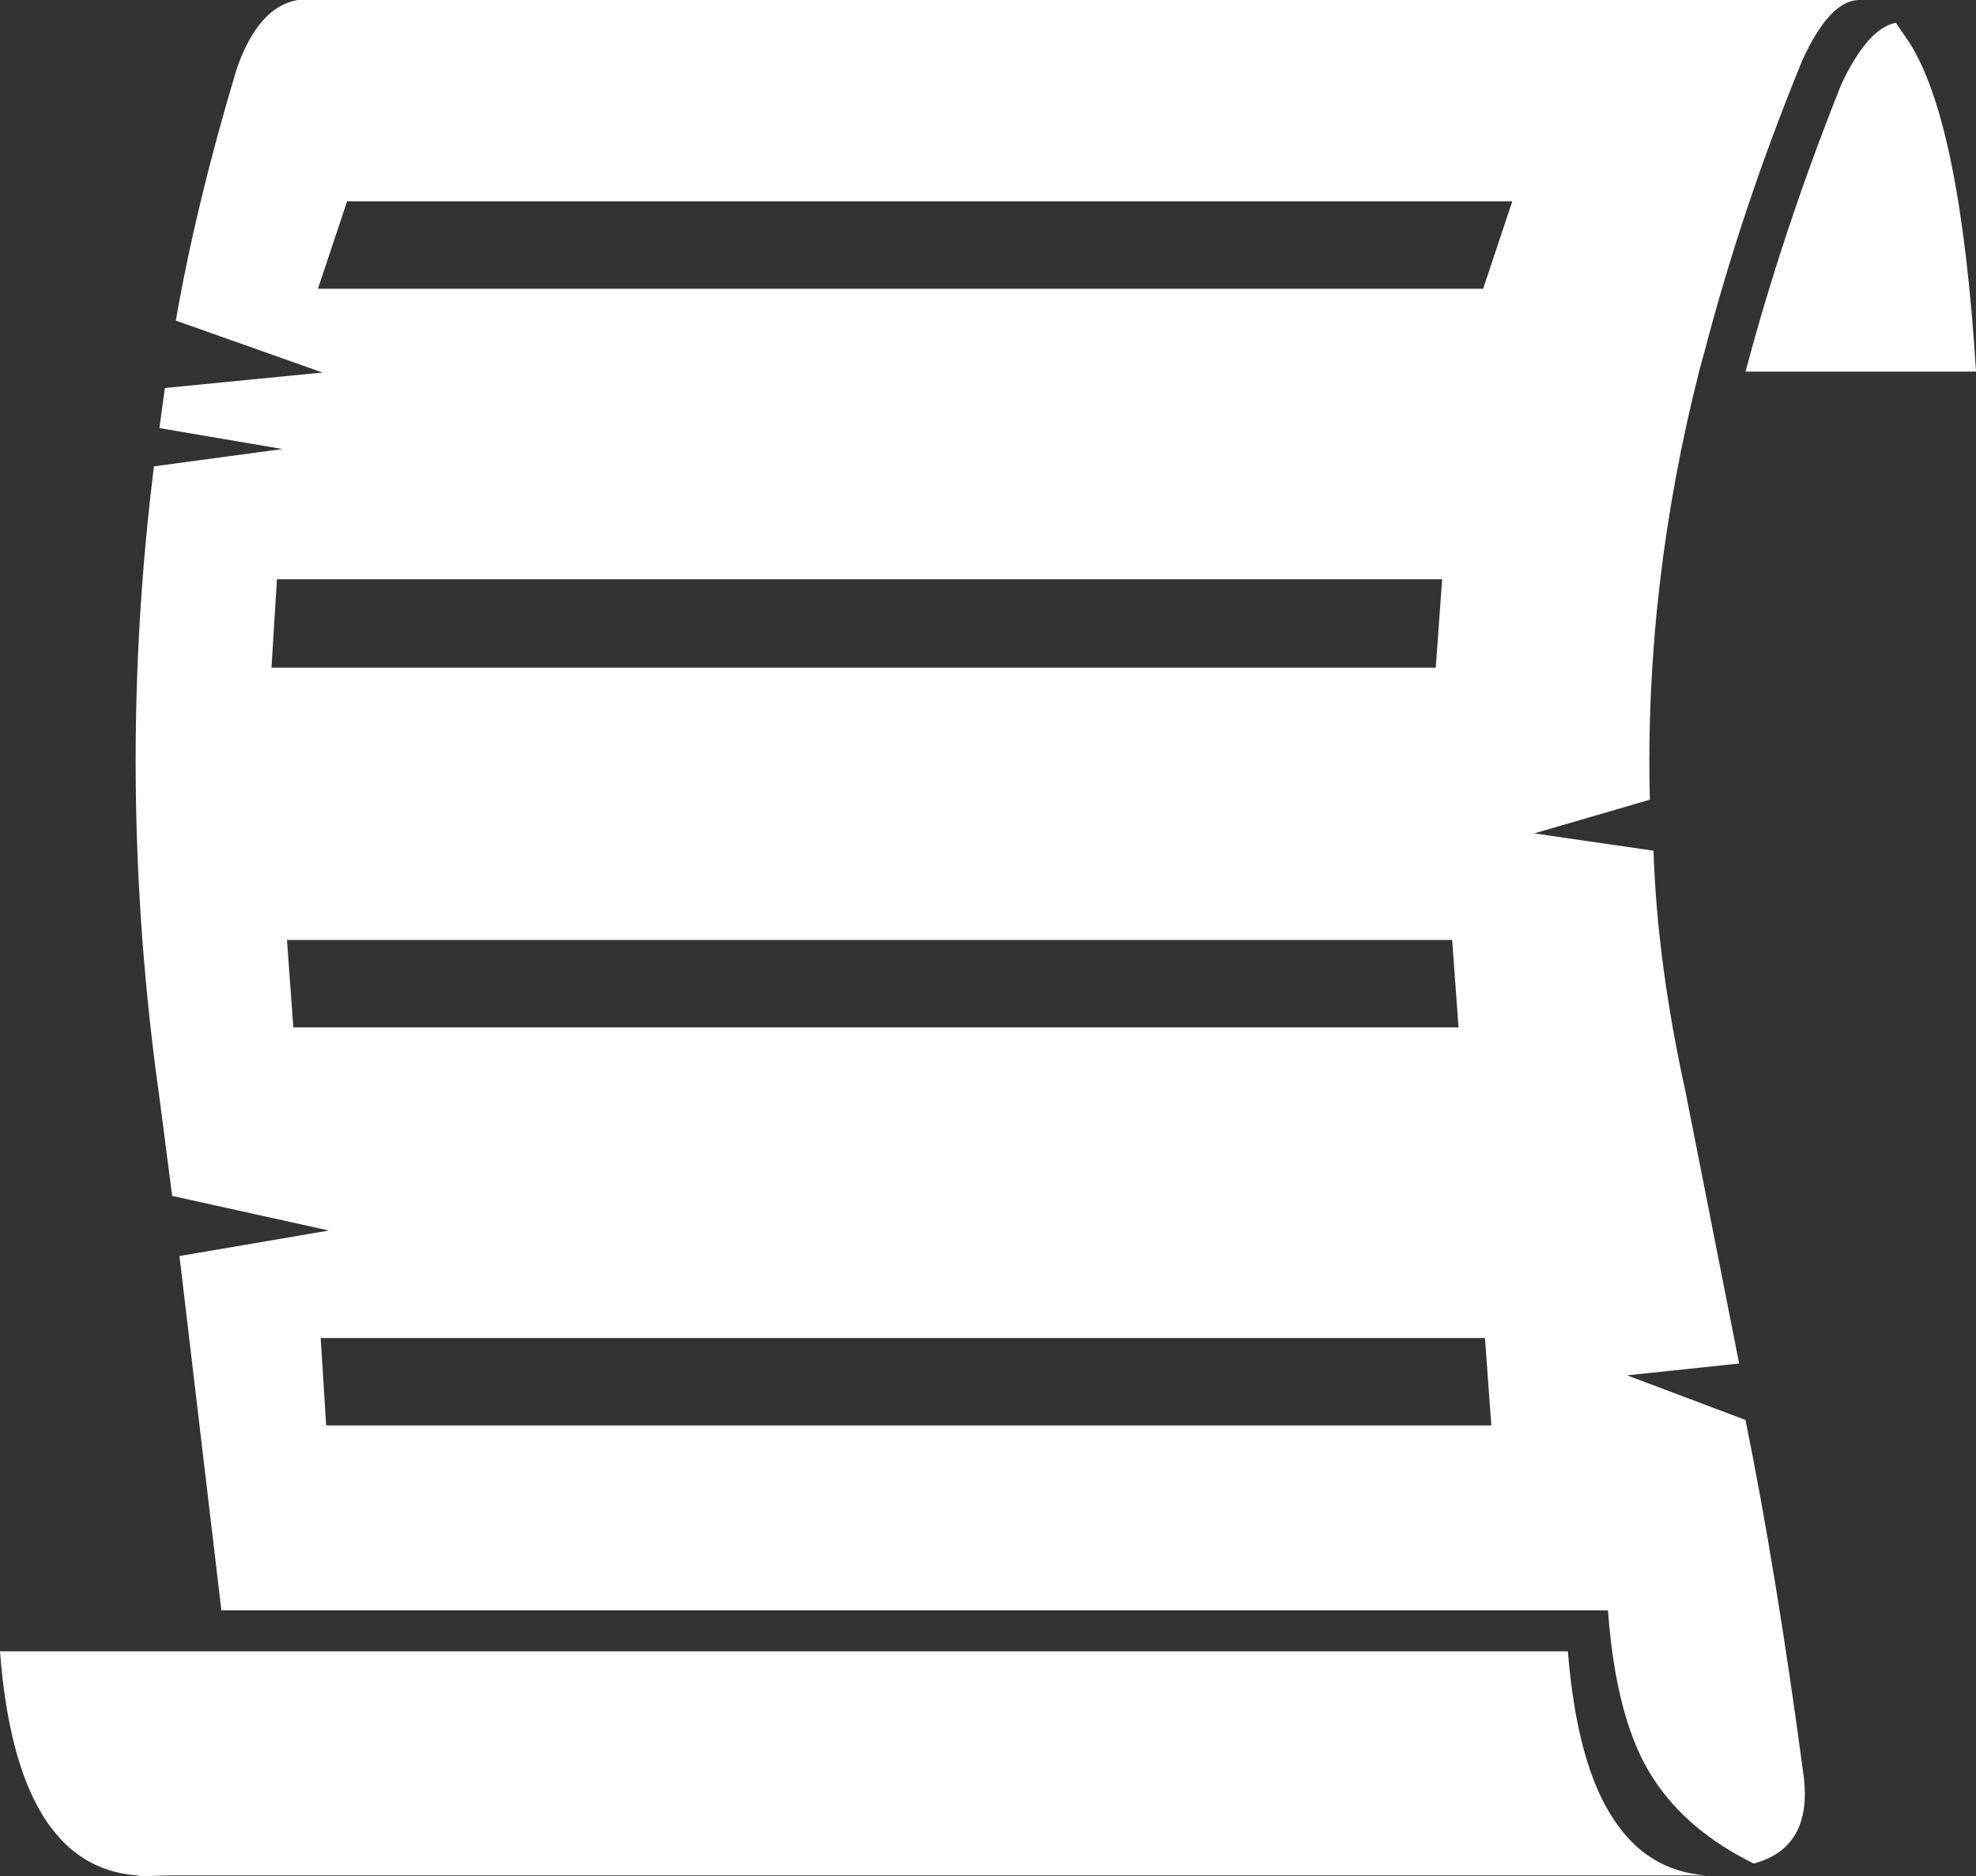 <?xml version="1.0" encoding="UTF-8" standalone="no"?>
<svg xmlns:xlink="http://www.w3.org/1999/xlink" height="103.0px" width="108.45px" xmlns="http://www.w3.org/2000/svg">
  <rect width="100%" height="100%" fill="#333333" stroke="none"/>
  <g transform="matrix(1.0, 0.0, 0.0, 1.0, 0.0, 0.0)">
    <path d="M108.45 20.4 L95.8 20.4 Q97.85 12.7 100.95 4.9 L101.05 4.65 Q102.5 1.55 104.05 1.25 L104.8 2.35 Q107.6 6.75 108.45 20.4 M81.4 15.85 L83.0 11.05 19.05 11.05 17.45 15.85 81.4 15.85 M98.8 3.6 Q95.6 11.45 93.55 19.3 L93.3 20.2 Q90.25 32.15 90.55 43.9 L84.2 45.75 90.75 46.7 Q90.95 52.85 92.5 59.9 L95.45 74.85 89.3 75.5 95.8 77.95 Q97.5 86.35 98.95 97.2 99.6 101.4 96.25 102.3 92.6 100.5 90.75 97.65 88.7 94.55 88.25 88.4 L12.15 88.4 9.85 68.95 18.05 67.55 9.45 65.65 8.75 60.25 Q6.3 42.85 8.45 25.6 L15.5 24.65 8.75 23.5 9.05 21.3 17.7 20.45 9.65 17.6 Q10.75 11.25 13.0 3.75 14.2 0.35 16.35 0.0 L102.0 0.0 Q100.4 0.05 98.9 3.35 L98.8 3.6 M15.75 51.6 L16.1 56.4 80.05 56.4 79.7 51.6 15.75 51.6 M78.8 36.65 L79.15 31.8 15.2 31.8 14.9 36.65 78.8 36.65 M81.85 78.25 L81.5 73.45 17.6 73.45 17.9 78.25 81.85 78.25 M7.7 103.0 L7.5 102.95 Q0.9 102.45 0.0 90.65 L86.05 90.65 Q86.55 96.85 88.55 99.85 90.4 102.7 93.6 102.95 L9.35 102.95 7.7 103.0" fill="#ffffff" fill-rule="evenodd" stroke="none"/>
  </g>
</svg>
